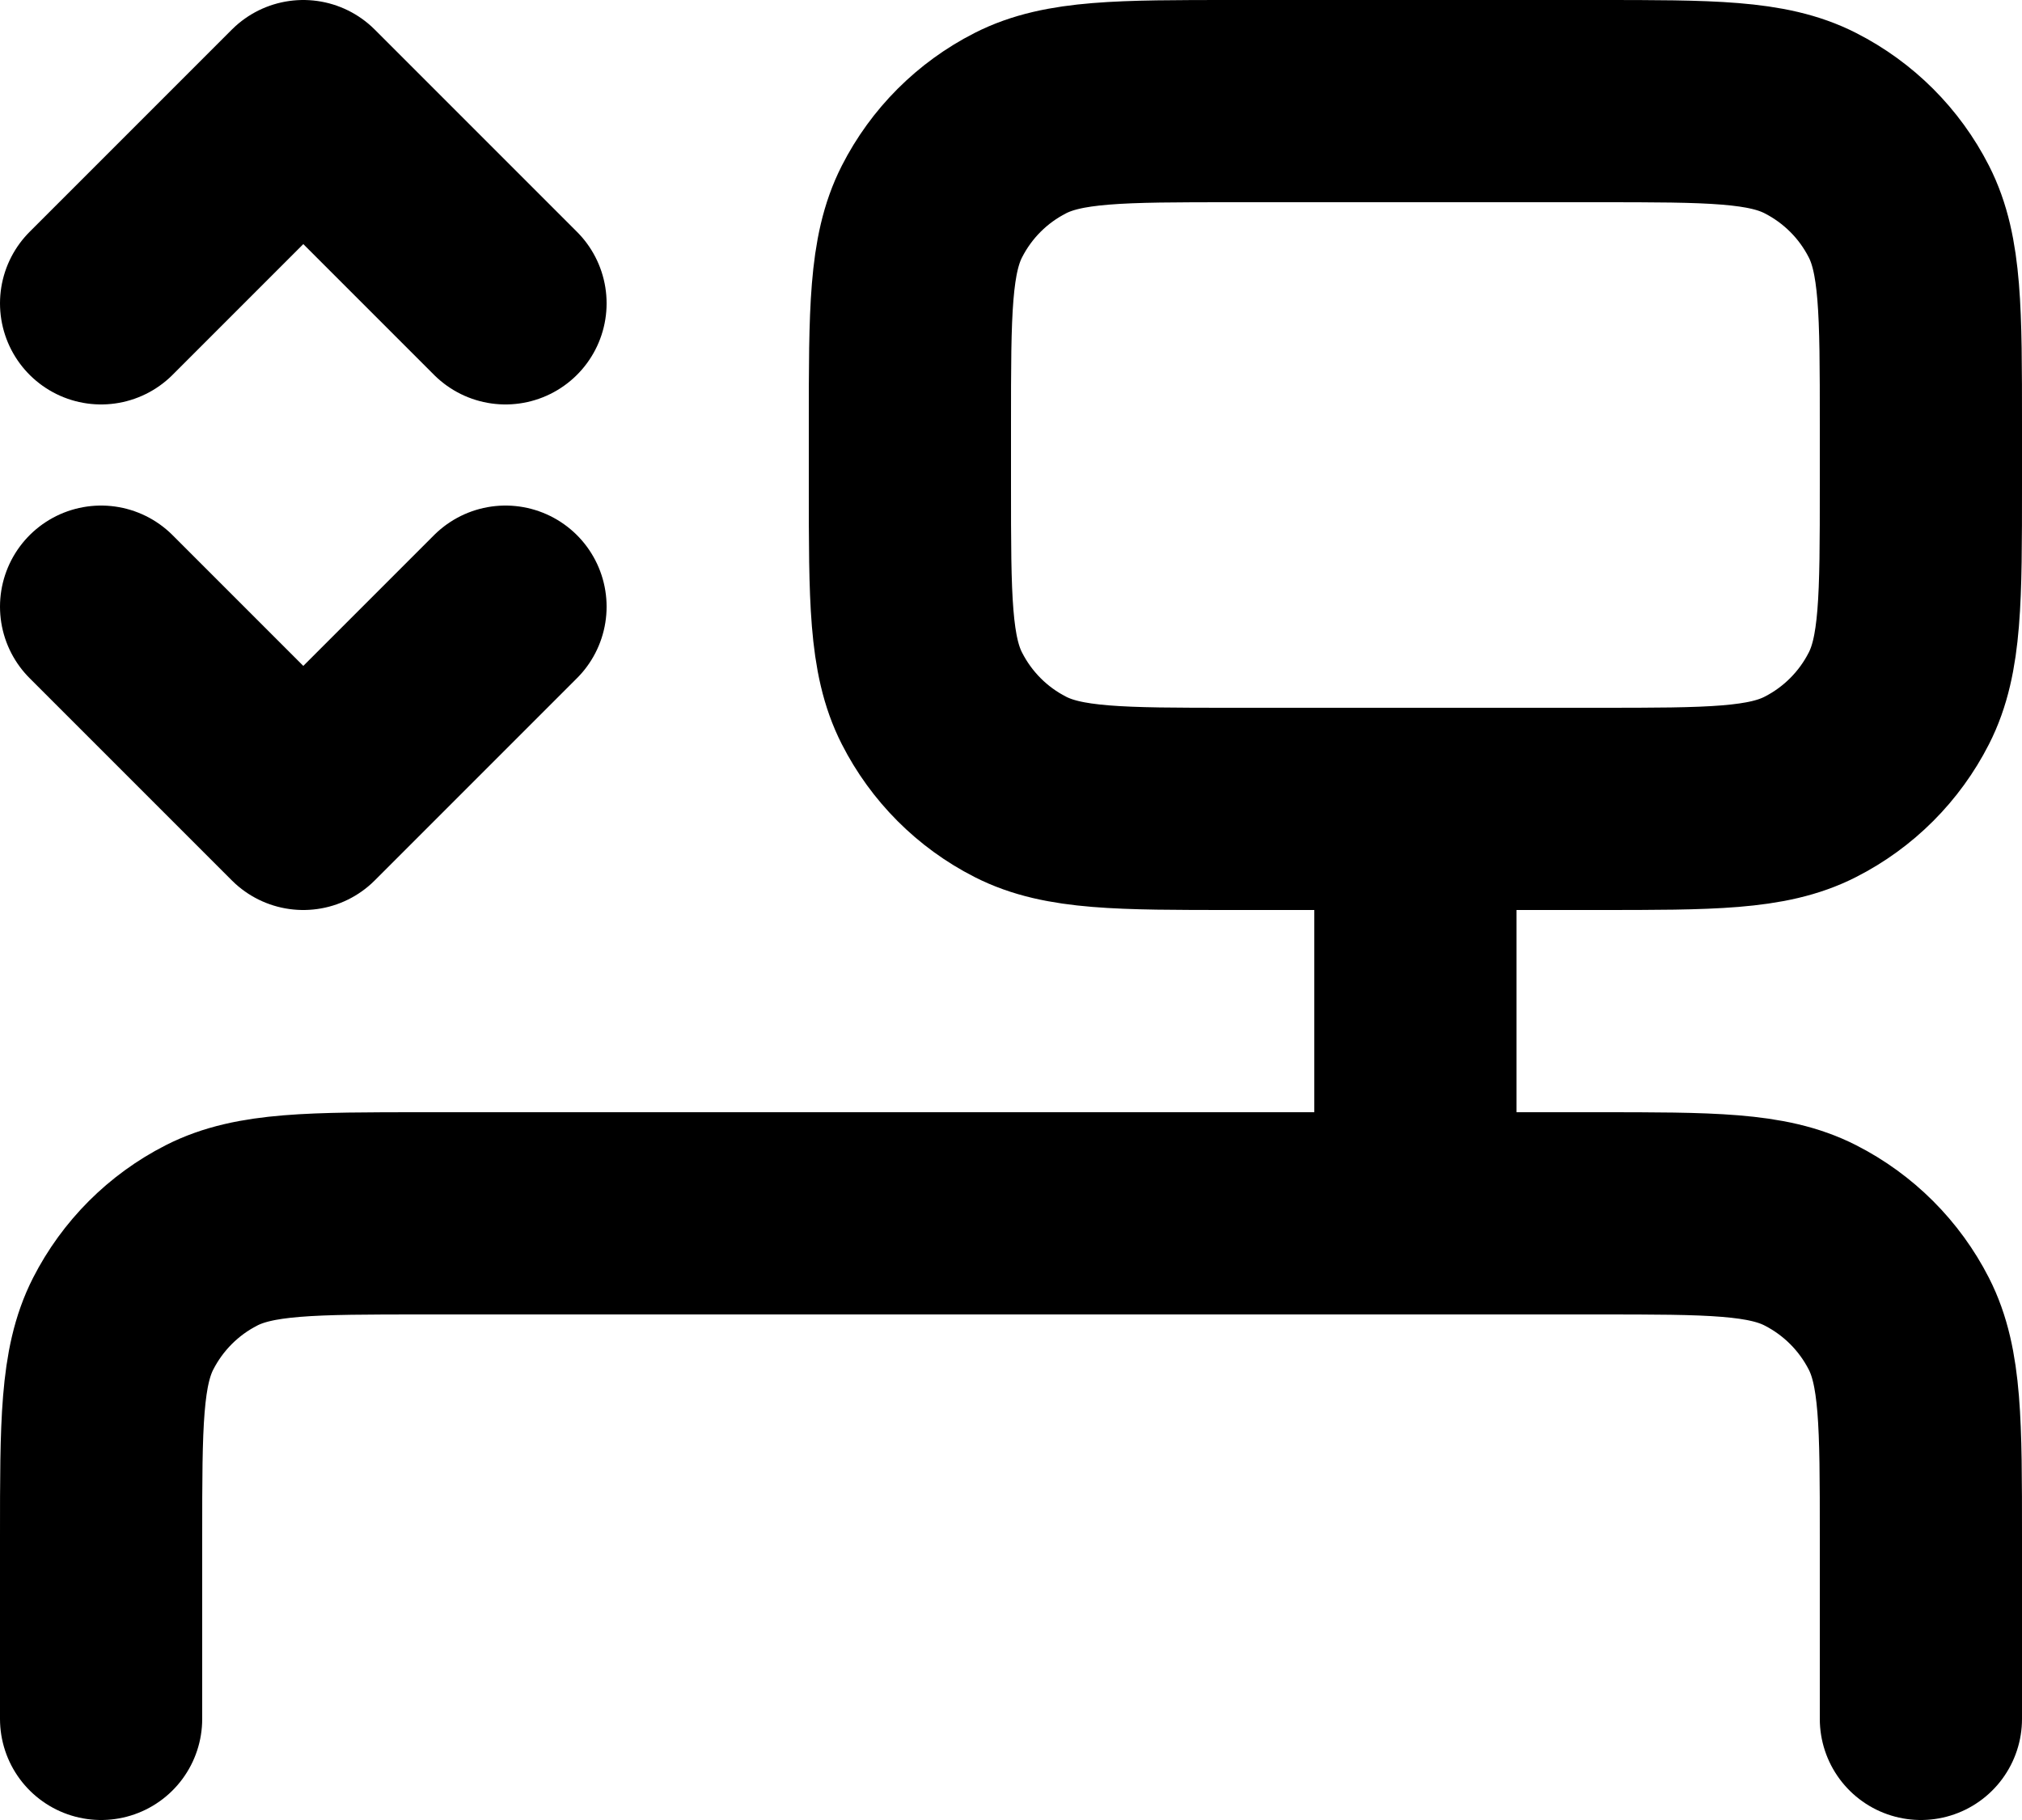 <svg width="20" height="18" viewBox="0 0 20 18" fill="none" xmlns="http://www.w3.org/2000/svg">
<path d="M14 8V11M14 8H15.803C16.921 8 17.48 8 17.907 7.782C18.284 7.59 18.59 7.284 18.782 6.907C19 6.48 19 5.921 19 4.803V4.197C19 3.079 19 2.519 18.782 2.092C18.59 1.715 18.284 1.41 17.907 1.218C17.48 1 16.92 1 15.8 1H12.2C11.08 1 10.52 1 10.092 1.218C9.715 1.41 9.41 1.715 9.218 2.092C9 2.52 9 3.08 9 4.2V4.8C9 5.92 9 6.48 9.218 6.907C9.41 7.284 9.715 7.59 10.092 7.782C10.519 8 11.079 8 12.197 8H14ZM5 6L3 8L1 6M1 3L3 1L5 3M1 17V15.2C1 14.08 1 13.52 1.218 13.092C1.41 12.716 1.715 12.41 2.092 12.218C2.52 12 3.08 12 4.2 12H15.8C16.92 12 17.48 12 17.907 12.218C18.284 12.41 18.59 12.716 18.782 13.092C19 13.519 19 14.079 19 15.197V17" stroke="currentColor" stroke-width="2" stroke-linecap="round" stroke-linejoin="round"/>
</svg>
